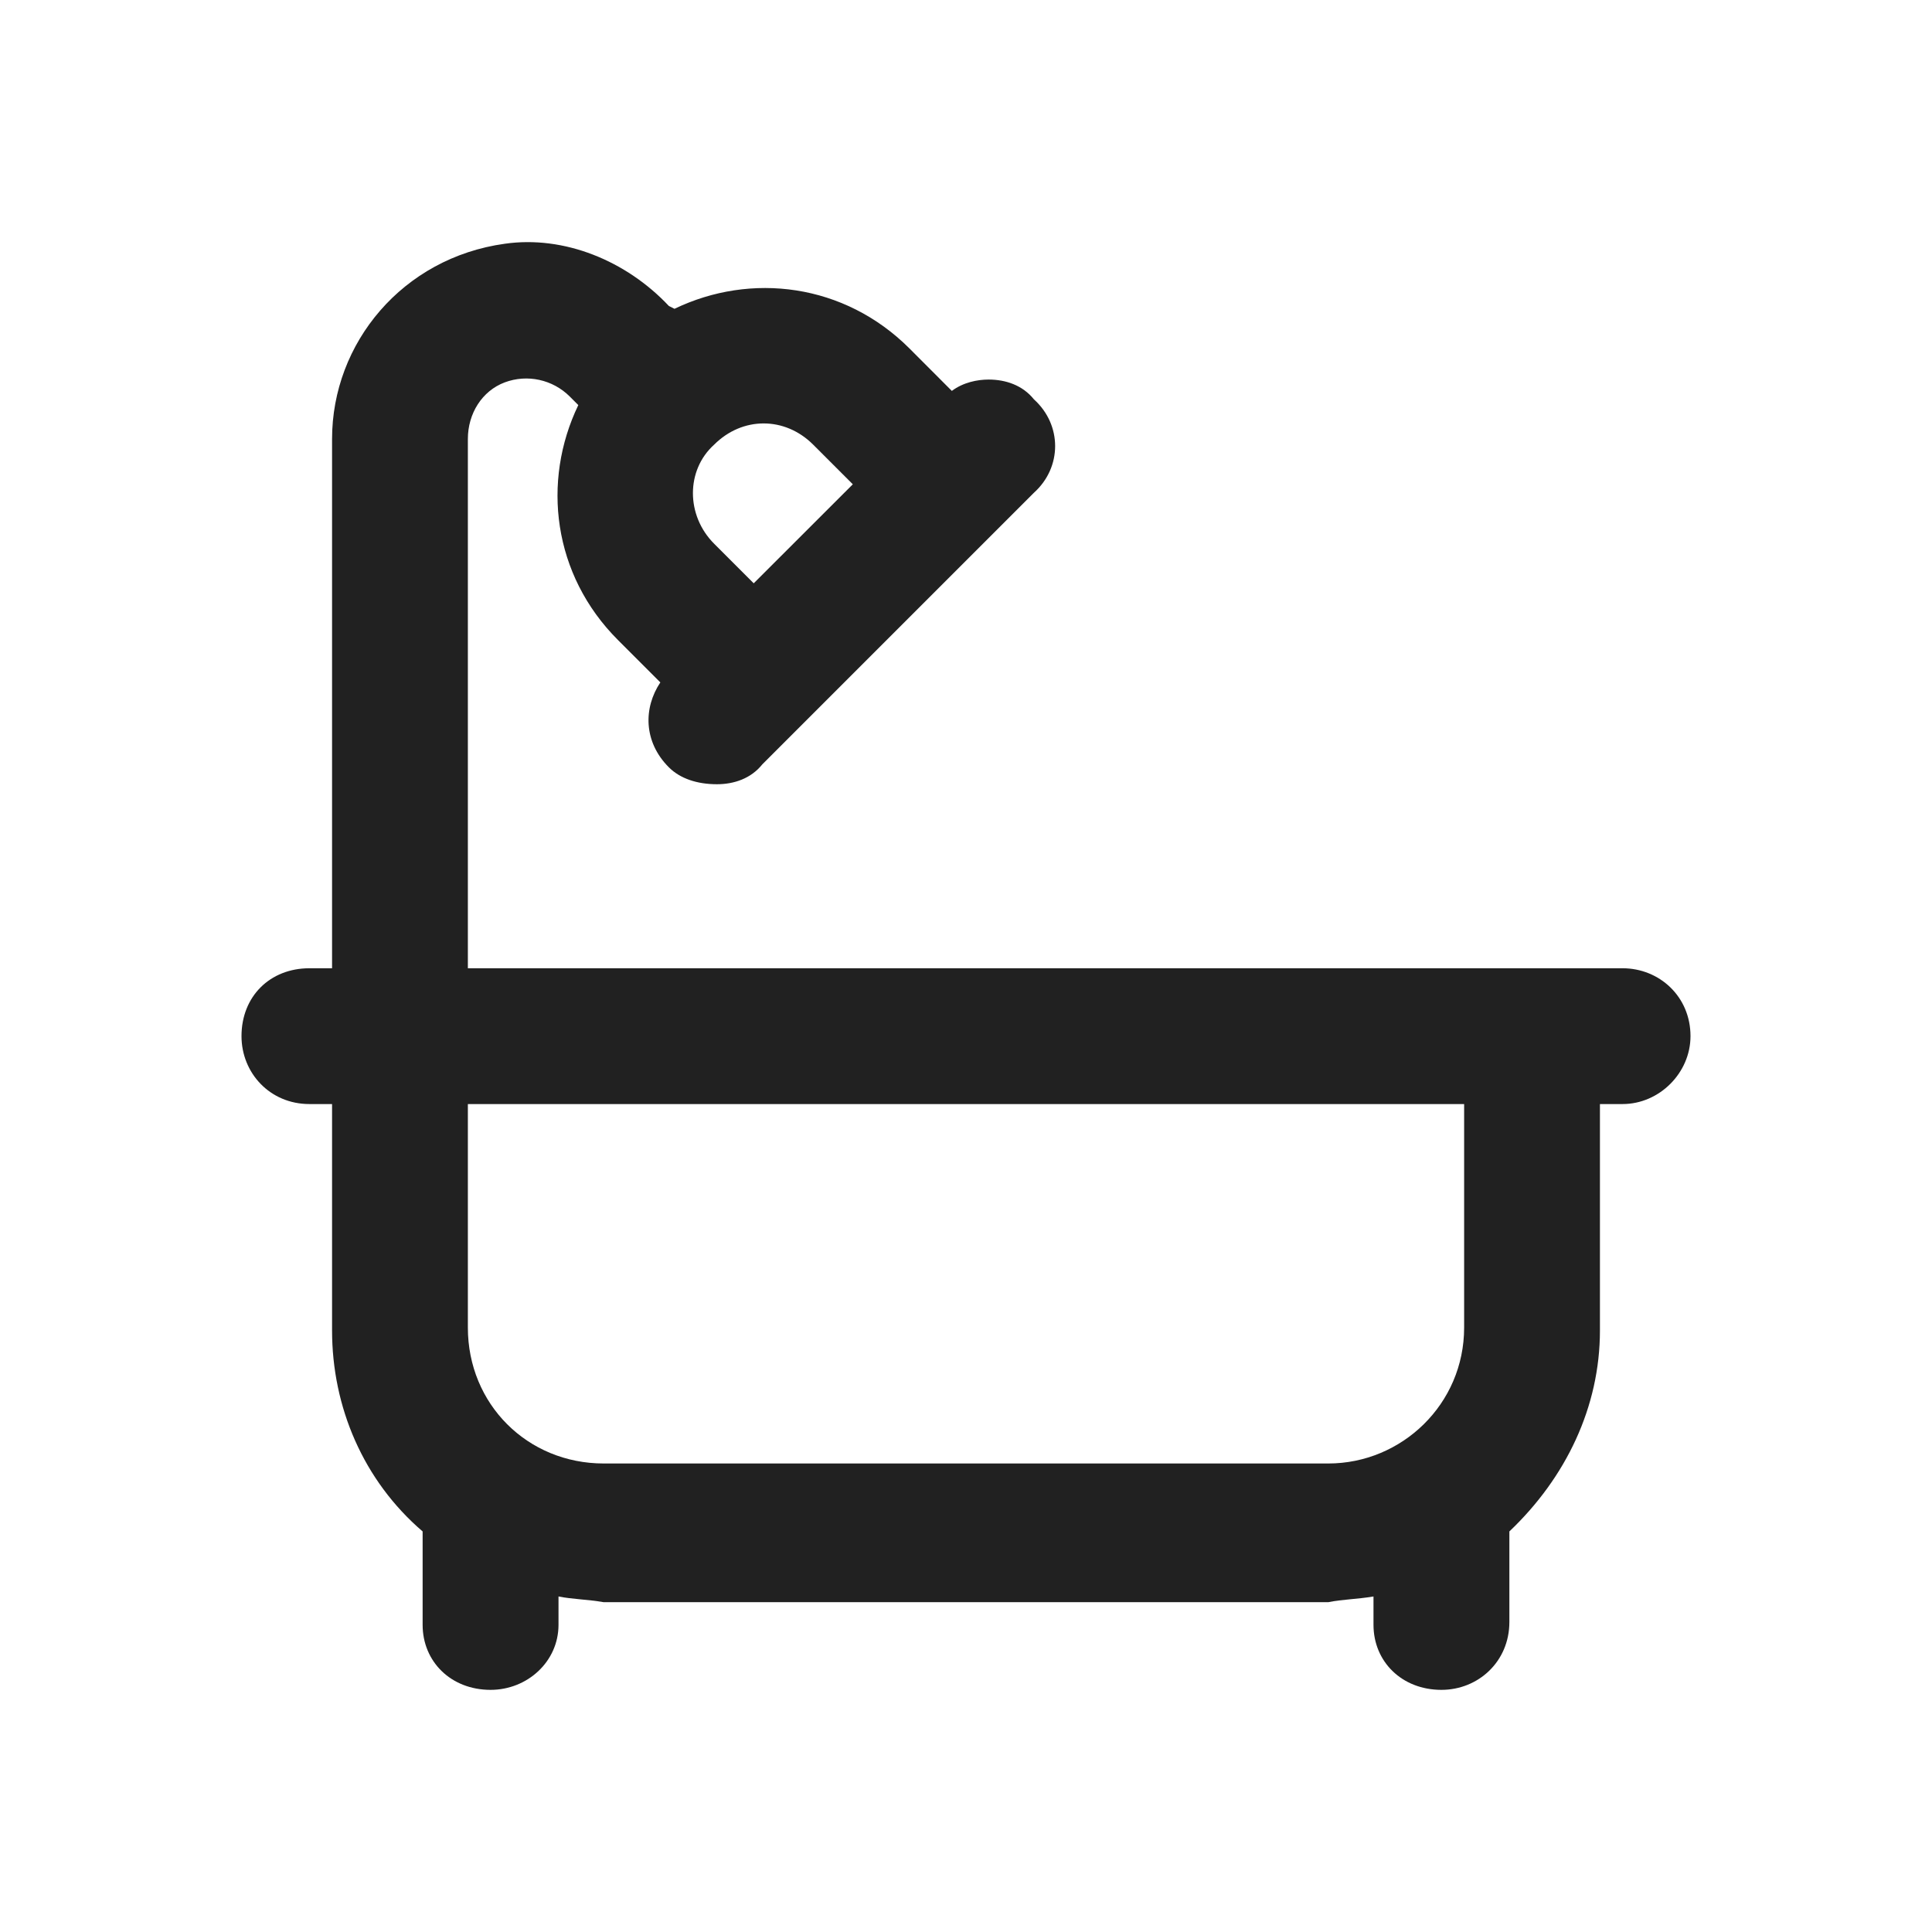 <svg width="24" height="24" viewBox="0 0 24 24" fill="none" xmlns="http://www.w3.org/2000/svg">
<path d="M20.156 12.028H5.812V5.453C5.812 5.137 5.988 4.856 6.27 4.75C6.551 4.645 6.867 4.715 7.078 4.926L7.184 5.032C6.727 5.981 6.867 7.141 7.676 7.95L8.203 8.477C7.992 8.793 7.992 9.215 8.309 9.532C8.449 9.672 8.66 9.742 8.906 9.742C9.117 9.742 9.328 9.672 9.469 9.496L12.844 6.121C13.195 5.805 13.195 5.278 12.844 4.961C12.703 4.785 12.492 4.715 12.281 4.715C12.141 4.715 11.965 4.75 11.824 4.856L11.297 4.328C10.488 3.52 9.328 3.379 8.379 3.836L8.309 3.801C7.781 3.239 7.008 2.922 6.27 3.028C5.004 3.203 4.125 4.258 4.125 5.453V12.028H3.844C3.352 12.028 3 12.379 3 12.871C3 13.328 3.352 13.715 3.844 13.715H4.125V16.528C4.125 17.477 4.512 18.391 5.25 19.024V20.184C5.25 20.641 5.602 20.992 6.094 20.992C6.551 20.992 6.938 20.641 6.938 20.184V19.832C7.113 19.867 7.289 19.867 7.5 19.903H16.5C16.676 19.867 16.852 19.867 17.062 19.832V20.184C17.062 20.641 17.414 20.992 17.906 20.992C18.363 20.992 18.75 20.641 18.75 20.149V19.024C19.453 18.356 19.875 17.477 19.875 16.528V13.715H20.156C20.613 13.715 21 13.328 21 12.871C21 12.379 20.613 12.028 20.156 12.028ZM10.102 5.524L10.594 6.016L9.363 7.246L8.871 6.754C8.52 6.403 8.52 5.84 8.871 5.524C9.223 5.172 9.75 5.172 10.102 5.524ZM18.188 16.492C18.188 17.442 17.414 18.18 16.5 18.18H7.5C6.551 18.18 5.812 17.442 5.812 16.492V13.715H18.188V16.492Z" fill="#212121"/>
</svg>
